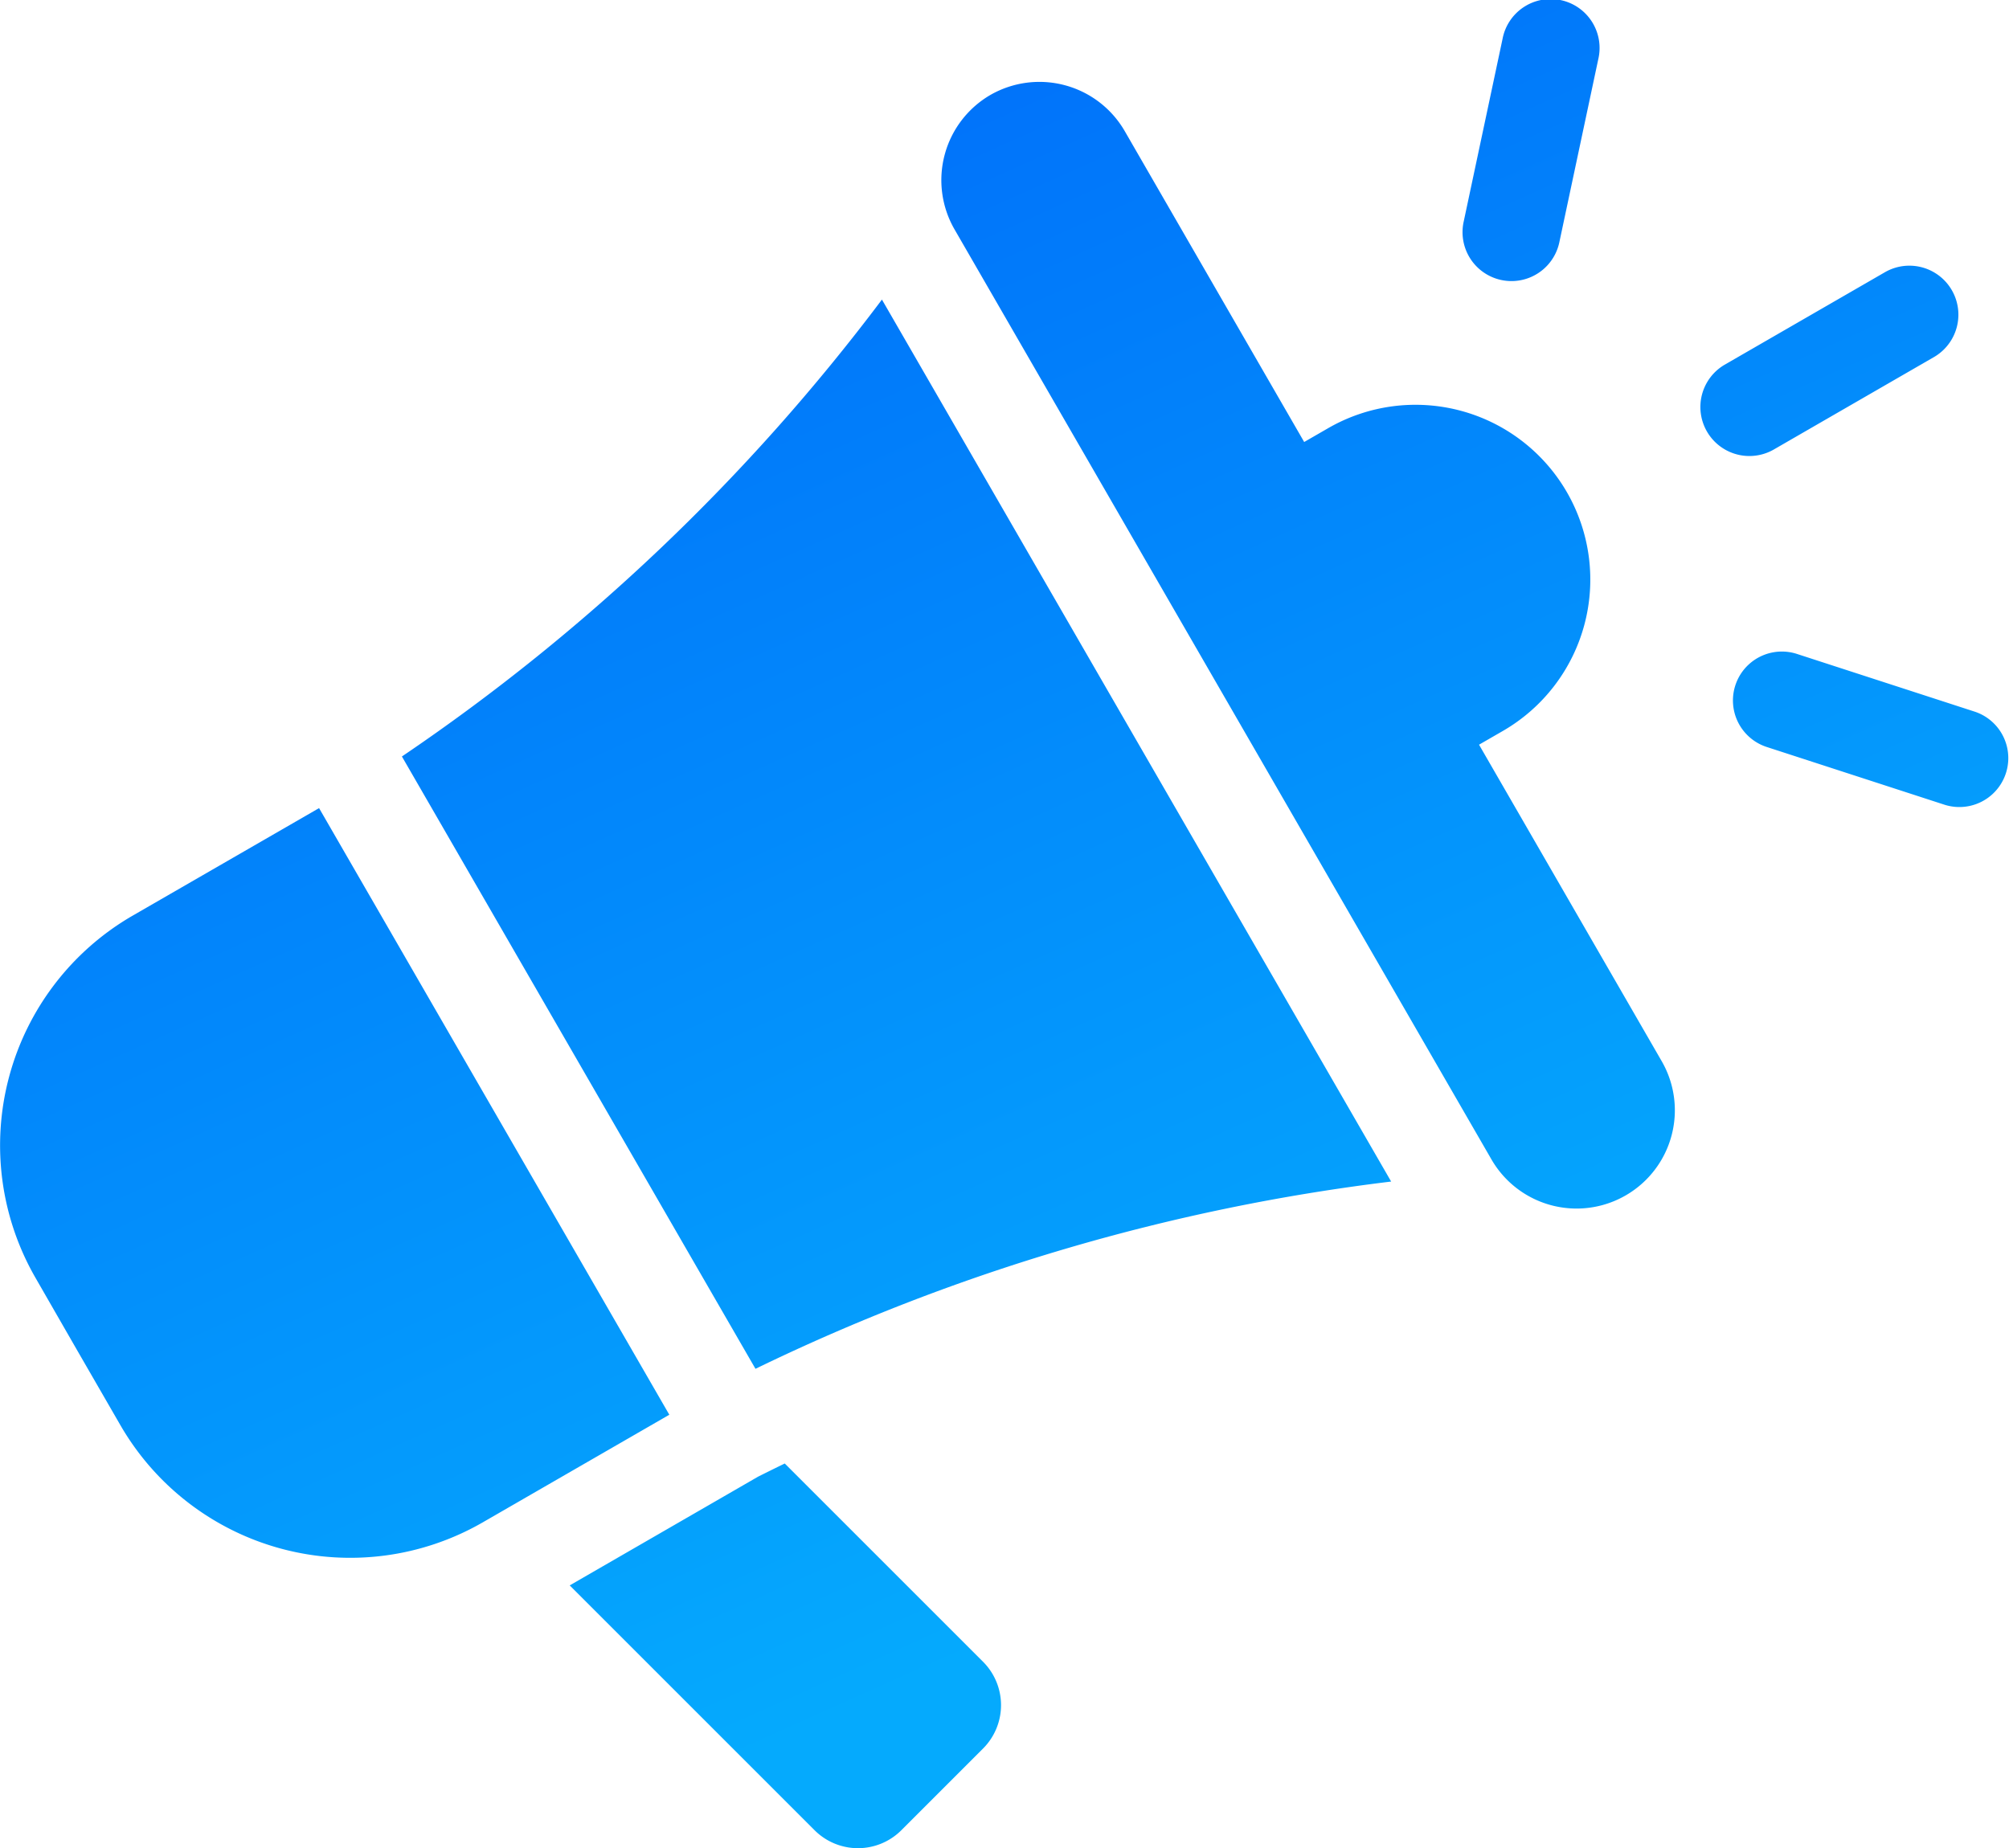 <svg xmlns="http://www.w3.org/2000/svg" xmlns:xlink="http://www.w3.org/1999/xlink" width="84.851" height="78.071" viewBox="0 0 84.851 78.071">
  <defs>
    <linearGradient id="linear-gradient" x1="0.194" y1="0.089" x2="0.563" y2="0.853" gradientUnits="objectBoundingBox">
      <stop offset="0" stop-color="#006cf9"/>
      <stop offset="1" stop-color="#05aafd"/>
    </linearGradient>
  </defs>
  <path id="marketing" d="M43.152,91.484l8.379,8.379a2.592,2.592,0,0,1,0,3.659l-3.457,3.457a2.592,2.592,0,0,1-3.659,0L34.07,96.634l7.958-4.594q.561-.281,1.124-.555ZM93.431,59.732a2.067,2.067,0,0,1-1.278,3.931l-7.526-2.445a2.066,2.066,0,1,1,1.278-3.93Zm-8.523-11.07a2.07,2.07,0,0,1-2.07-3.585l6.8-3.925a2.07,2.07,0,0,1,2.07,3.585ZM73.47,31.3a2.067,2.067,0,1,1,4.043.859L75.867,39.9a2.066,2.066,0,1,1-4.043-.858ZM51.837,33.675a4.163,4.163,0,0,0-1.519,5.67L73,78.64a4.151,4.151,0,0,0,7.19-4.151L72.476,61.121l1.009-.582A7.382,7.382,0,1,0,66.1,47.753l-1.009.582L57.507,35.194a4.163,4.163,0,0,0-5.67-1.519ZM13.3,86.76l1.808,3.132a11.21,11.21,0,0,0,15.269,4.091l7.9-4.558L23.484,63.8l-7.9,4.558A11.21,11.21,0,0,0,11.5,83.629ZM26.983,61.619a84.8,84.8,0,0,0,20.274-19.3L68.764,79.575a84.8,84.8,0,0,0-26.848,7.91Z" transform="translate(-10.008 -29.664)" fill-rule="evenodd" fill="url(#linear-gradient)"/>
</svg>
